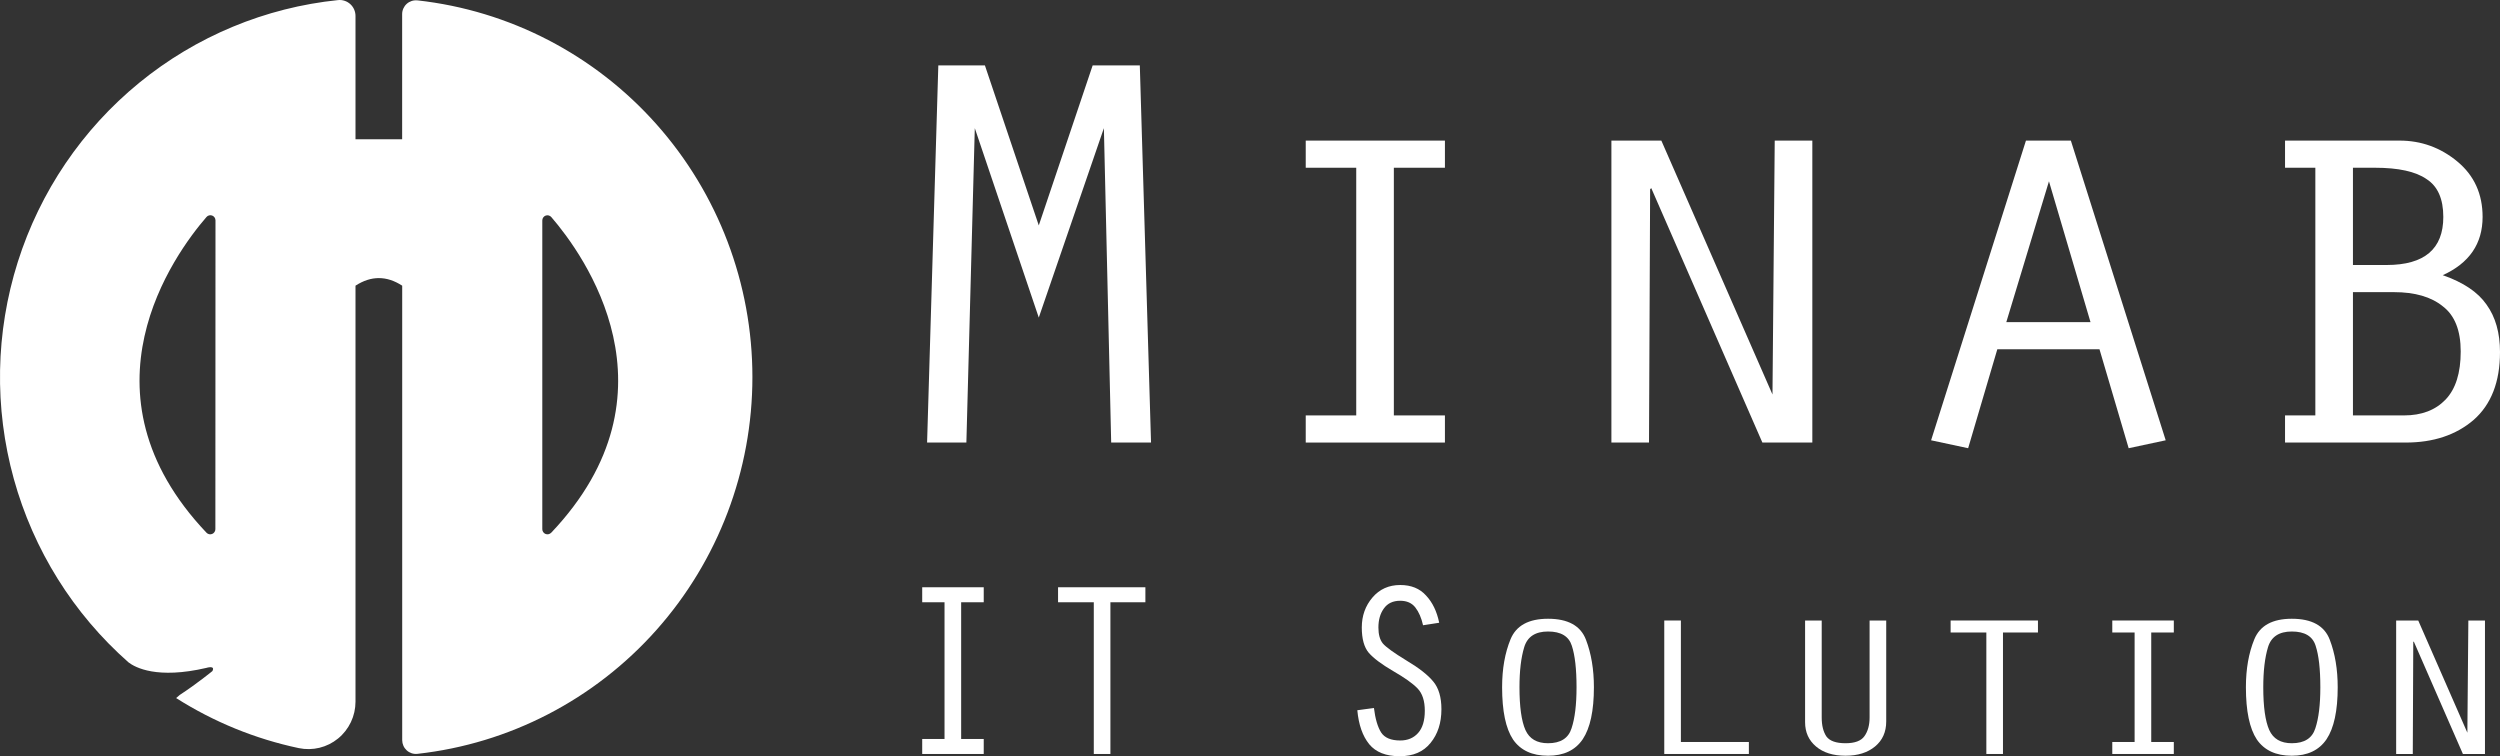 <svg width="281" height="85" viewBox="0 0 281 85" fill="none" xmlns="http://www.w3.org/2000/svg">
<rect x="0" y="0" width="281" height="85" fill="#333333" stroke="none"/>
<path d="M129.376 49.743H124.897L124.077 14.405L116.759 35.697L109.567 14.405L108.621 49.743H104.205L105.467 7.349H110.703L116.759 25.337L122.815 7.349H128.115L129.376 49.743Z" fill="white"/>
<path d="M162.409 49.743H146.764V46.693H152.441V18.854H146.764V15.803H162.409V18.854H156.668V46.693H162.409V49.743Z" fill="white"/>
<path d="M203.706 49.743H198.091L185.6 21.142L185.474 21.269L185.348 49.743H181.121V15.803H186.735L199.227 44.341L199.479 15.803H203.706V49.743Z" fill="white"/>
<path d="M243.425 49.489L239.262 50.379L235.981 39.256H224.499L221.219 50.379L217.055 49.489L227.717 15.803H232.764L243.425 49.489ZM234.972 36.205L230.303 20.379L225.509 36.205H234.972Z" fill="white"/>
<path d="M281 39.574C281 42.922 280.012 45.464 278.035 47.201C276.058 48.896 273.514 49.743 270.402 49.743H256.838V46.693H260.245V18.854H256.838V15.803H269.708C272.147 15.803 274.313 16.587 276.205 18.154C278.098 19.722 279.044 21.799 279.044 24.383C279.044 27.392 277.551 29.574 274.565 30.93C276.878 31.735 278.519 32.837 279.486 34.235C280.495 35.633 281 37.413 281 39.574ZM274.628 24.383C274.628 22.349 273.997 20.93 272.736 20.125C271.516 19.277 269.581 18.854 266.932 18.854H264.471V29.786H268.257C272.504 29.786 274.628 27.985 274.628 24.383ZM276.584 39.51C276.584 37.138 275.911 35.443 274.565 34.426C273.261 33.366 271.432 32.837 269.077 32.837H264.471V46.693H270.212C272.189 46.693 273.745 46.099 274.881 44.913C276.016 43.727 276.584 41.926 276.584 39.51Z" fill="white"/>
<path d="M110.571 84.747H103.656V83.061H106.165V67.694H103.656V66.008H110.571V67.694H108.034V83.061H110.571V84.747Z" fill="white"/>
<path d="M128.742 67.694H124.81V84.747H122.942V67.694H118.926V66.008H128.742V67.694Z" fill="white"/>
<path d="M162.016 79.718C162.016 81.254 161.607 82.518 160.789 83.511C159.99 84.504 158.837 85 157.331 85C155.788 85 154.645 84.55 153.901 83.651C153.157 82.734 152.711 81.46 152.563 79.831L154.431 79.578C154.58 80.795 154.849 81.713 155.24 82.331C155.63 82.93 156.346 83.23 157.387 83.23C158.223 83.23 158.893 82.949 159.395 82.387C159.897 81.825 160.148 80.992 160.148 79.887C160.148 78.782 159.878 77.948 159.339 77.386C158.8 76.824 157.88 76.169 156.578 75.42C155.295 74.67 154.384 73.987 153.845 73.369C153.325 72.751 153.065 71.805 153.065 70.531C153.065 69.22 153.464 68.096 154.264 67.16C155.063 66.223 156.104 65.755 157.387 65.755C158.614 65.755 159.581 66.148 160.287 66.935C161.012 67.703 161.505 68.724 161.765 69.997L159.952 70.278C159.766 69.454 159.478 68.789 159.088 68.284C158.697 67.778 158.13 67.525 157.387 67.525C156.569 67.525 155.955 67.815 155.546 68.396C155.137 68.958 154.933 69.669 154.933 70.531C154.933 71.318 155.1 71.917 155.435 72.329C155.788 72.741 156.671 73.378 158.084 74.24C159.497 75.082 160.501 75.869 161.096 76.6C161.709 77.33 162.016 78.37 162.016 79.718Z" fill="white"/>
<path d="M179.155 77.246C179.155 79.887 178.737 81.835 177.9 83.09C177.063 84.326 175.762 84.944 173.996 84.944C172.211 84.944 170.901 84.335 170.064 83.118C169.246 81.881 168.837 79.924 168.837 77.246C168.837 75.186 169.153 73.387 169.785 71.852C170.417 70.316 171.821 69.548 173.996 69.548C176.245 69.548 177.668 70.334 178.263 71.908C178.857 73.462 179.155 75.242 179.155 77.246ZM177.203 77.246C177.203 75.204 177.026 73.65 176.673 72.582C176.338 71.514 175.446 70.981 173.996 70.981C172.564 70.981 171.672 71.571 171.319 72.751C170.966 73.912 170.789 75.41 170.789 77.246C170.789 79.437 171.012 81.039 171.458 82.05C171.905 83.043 172.75 83.539 173.996 83.539C175.409 83.539 176.292 82.977 176.645 81.853C177.017 80.73 177.203 79.194 177.203 77.246Z" fill="white"/>
<path d="M196.573 84.747H187.064V69.744H188.932V83.399H196.573V84.747Z" fill="white"/>
<path d="M212.011 81.095C212.011 82.275 211.592 83.211 210.756 83.904C209.919 84.597 208.813 84.944 207.437 84.944C206.043 84.944 204.937 84.597 204.119 83.904C203.301 83.211 202.892 82.303 202.892 81.179V69.744H204.76V80.645C204.76 81.544 204.937 82.256 205.29 82.781C205.662 83.286 206.378 83.539 207.437 83.539C208.478 83.539 209.185 83.277 209.557 82.752C209.947 82.209 210.142 81.507 210.142 80.645V69.744H212.011V81.095Z" fill="white"/>
<path d="M229.066 71.093H225.134V84.747H223.266V71.093H219.25V69.744H229.066V71.093Z" fill="white"/>
<path d="M244.336 84.747H237.421V83.399H239.93V71.093H237.421V69.744H244.336V71.093H241.799V83.399H244.336V84.747Z" fill="white"/>
<path d="M262.758 77.246C262.758 79.887 262.34 81.835 261.503 83.09C260.667 84.326 259.365 84.944 257.599 84.944C255.815 84.944 254.504 84.335 253.667 83.118C252.849 81.881 252.44 79.924 252.44 77.246C252.44 75.186 252.756 73.387 253.388 71.852C254.021 70.316 255.424 69.548 257.599 69.548C259.849 69.548 261.271 70.334 261.866 71.908C262.461 73.462 262.758 75.242 262.758 77.246ZM260.806 77.246C260.806 75.204 260.63 73.65 260.276 72.582C259.942 71.514 259.049 70.981 257.599 70.981C256.168 70.981 255.275 71.571 254.922 72.751C254.569 73.912 254.392 75.41 254.392 77.246C254.392 79.437 254.615 81.039 255.062 82.05C255.508 83.043 256.354 83.539 257.599 83.539C259.012 83.539 259.895 82.977 260.248 81.853C260.62 80.73 260.806 79.194 260.806 77.246Z" fill="white"/>
<path d="M279.311 84.747H276.83L271.308 72.104L271.252 72.161L271.197 84.747H269.328V69.744H271.81L277.332 82.359L277.443 69.744H279.311V84.747Z" fill="white"/>
<path d="M46.907 0.044C46.692 0.021 46.474 0.044 46.269 0.111C46.063 0.179 45.873 0.289 45.712 0.435C45.551 0.581 45.423 0.759 45.335 0.958C45.246 1.158 45.201 1.373 45.201 1.591V15.657H39.958V1.792C39.958 1.543 39.907 1.296 39.807 1.068C39.707 0.839 39.56 0.635 39.377 0.467C39.194 0.299 38.978 0.171 38.743 0.092C38.509 0.013 38.26 -0.016 38.013 0.008C29.817 0.847 22.041 4.08 15.644 9.309C9.246 14.539 4.503 21.537 2 29.444C-0.504 37.351 -0.66 45.823 1.55 53.819C3.761 61.814 8.242 68.985 14.443 74.45C15.201 75.03 17.657 76.364 23.205 75.069C23.205 75.069 24.227 74.745 23.874 75.428C23.874 75.428 22.135 76.853 20.212 78.106L19.798 78.462C24.023 81.147 28.689 83.051 33.578 84.087C34.348 84.249 35.145 84.237 35.91 84.05C36.675 83.864 37.389 83.508 38 83.008C38.611 82.508 39.104 81.878 39.443 81.162C39.782 80.446 39.958 79.663 39.958 78.87V32.11C41.707 30.974 43.456 30.974 45.207 32.11V83.193C45.208 83.41 45.254 83.624 45.342 83.823C45.429 84.021 45.558 84.198 45.718 84.343C45.878 84.489 46.067 84.598 46.272 84.666C46.477 84.733 46.693 84.756 46.907 84.734C57.26 83.586 66.828 78.63 73.778 70.816C80.728 63.002 84.571 52.879 84.571 42.387C84.571 31.895 80.728 21.773 73.778 13.958C66.828 6.144 57.26 1.188 46.907 0.04V0.044ZM24.208 59.478C24.208 59.594 24.173 59.708 24.107 59.804C24.042 59.901 23.95 59.975 23.842 60.018C23.734 60.061 23.616 60.07 23.503 60.045C23.39 60.02 23.288 59.961 23.208 59.876C8.265 44.113 19.573 28.59 23.208 24.393C23.285 24.303 23.387 24.239 23.501 24.209C23.615 24.18 23.735 24.186 23.846 24.227C23.956 24.268 24.051 24.343 24.118 24.44C24.185 24.538 24.221 24.654 24.221 24.772L24.208 59.478ZM61.954 59.876C61.874 59.961 61.771 60.02 61.658 60.045C61.545 60.07 61.428 60.061 61.32 60.018C61.212 59.975 61.12 59.901 61.054 59.804C60.989 59.708 60.954 59.594 60.954 59.478V24.779C60.954 24.66 60.989 24.544 61.056 24.447C61.123 24.349 61.219 24.275 61.329 24.233C61.439 24.192 61.56 24.186 61.674 24.216C61.788 24.246 61.89 24.31 61.967 24.4C65.589 28.596 76.897 44.12 61.954 59.882V59.876Z" fill="white"/>
</svg>
